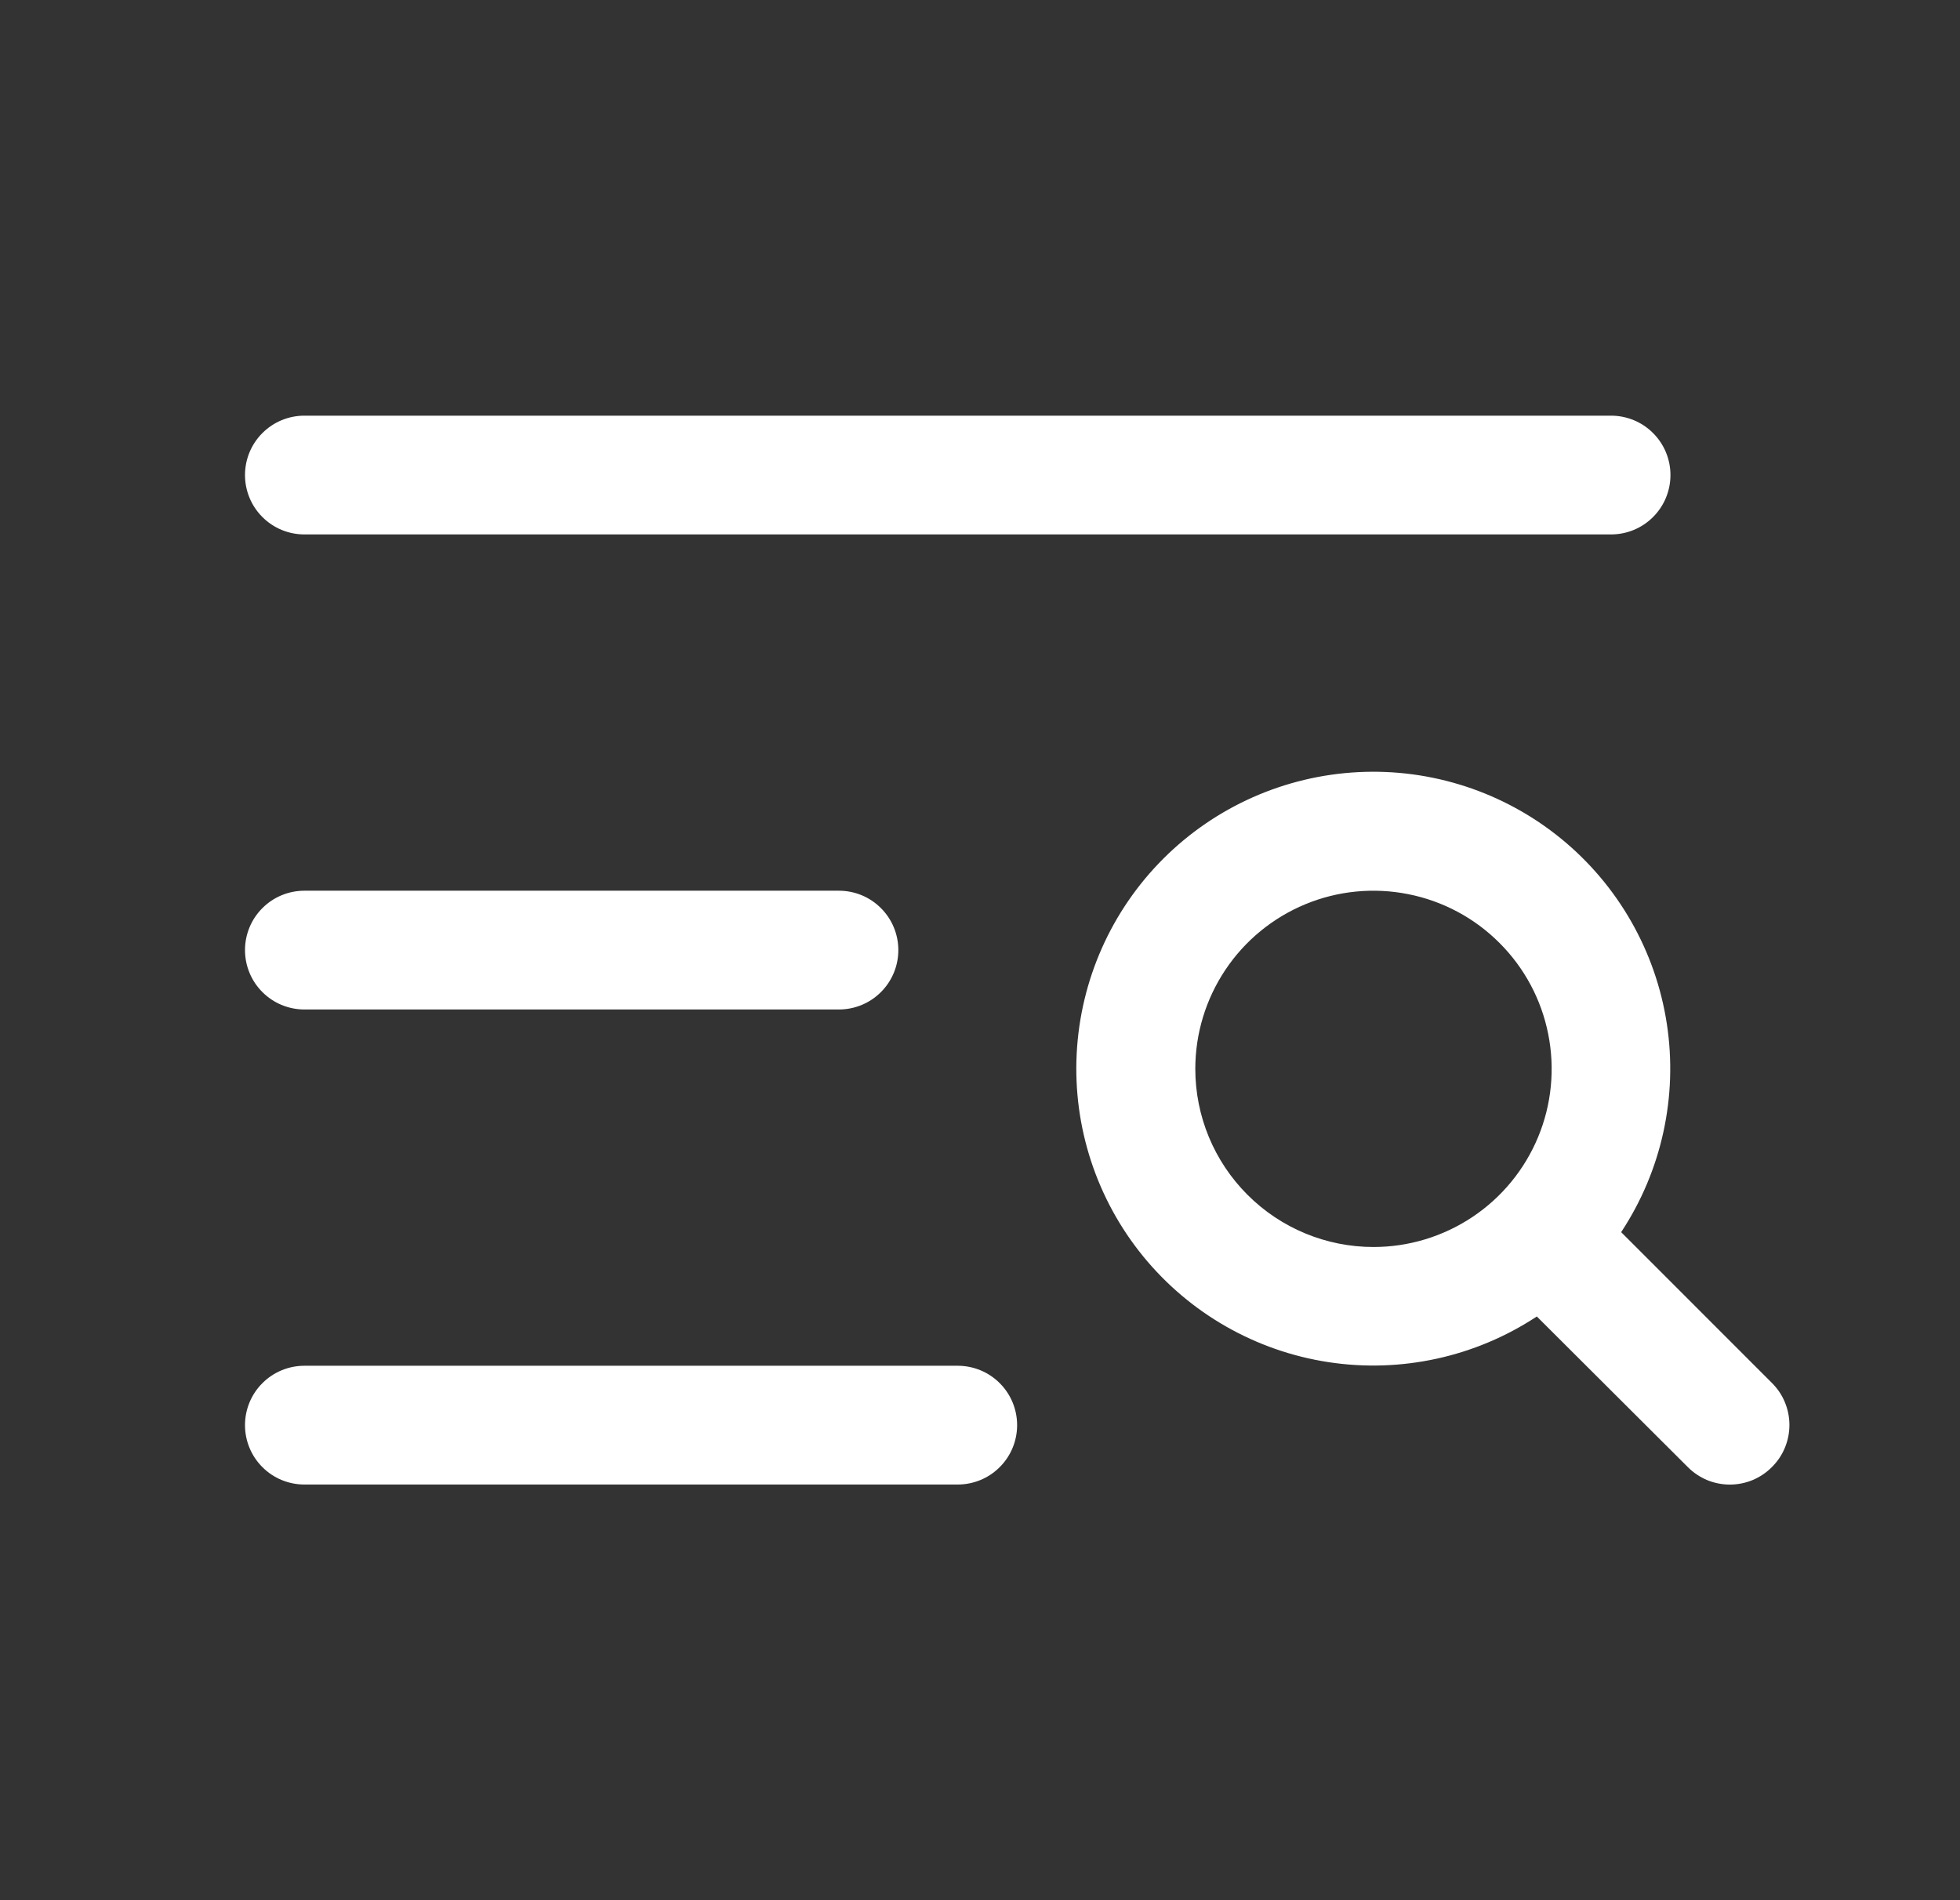 <?xml version="1.0" encoding="UTF-8" standalone="no"?><svg width='33' height='32' viewBox='0 0 33 32' fill='none' xmlns='http://www.w3.org/2000/svg'>
<rect x="0" y="0" width="33" height="32" fill="#333333" stroke="none"/>
<path d='M4.125 8C4.125 7.735 4.23 7.48 4.418 7.293C4.605 7.105 4.86 7 5.125 7H27.125C27.39 7 27.645 7.105 27.832 7.293C28.02 7.48 28.125 7.735 28.125 8C28.125 8.265 28.02 8.52 27.832 8.707C27.645 8.895 27.39 9 27.125 9H5.125C4.86 9 4.605 8.895 4.418 8.707C4.23 8.52 4.125 8.265 4.125 8ZM5.125 17H14.125C14.39 17 14.645 16.895 14.832 16.707C15.02 16.52 15.125 16.265 15.125 16C15.125 15.735 15.02 15.48 14.832 15.293C14.645 15.105 14.39 15 14.125 15H5.125C4.86 15 4.605 15.105 4.418 15.293C4.23 15.48 4.125 15.735 4.125 16C4.125 16.265 4.23 16.52 4.418 16.707C4.605 16.895 4.86 17 5.125 17ZM16.125 23H5.125C4.86 23 4.605 23.105 4.418 23.293C4.23 23.48 4.125 23.735 4.125 24C4.125 24.265 4.23 24.52 4.418 24.707C4.605 24.895 4.86 25 5.125 25H16.125C16.39 25 16.645 24.895 16.832 24.707C17.02 24.52 17.125 24.265 17.125 24C17.125 23.735 17.02 23.48 16.832 23.293C16.645 23.105 16.39 23 16.125 23ZM29.832 24.707C29.74 24.8 29.629 24.874 29.508 24.925C29.387 24.975 29.256 25.001 29.125 25.001C28.994 25.001 28.863 24.975 28.742 24.925C28.621 24.874 28.51 24.8 28.418 24.707L25.875 22.17C24.841 22.852 23.591 23.126 22.366 22.939C21.142 22.752 20.03 22.117 19.247 21.157C18.464 20.197 18.065 18.981 18.128 17.744C18.191 16.507 18.71 15.337 19.586 14.461C20.462 13.585 21.632 13.066 22.869 13.003C24.106 12.94 25.322 13.339 26.282 14.122C27.242 14.905 27.877 16.017 28.064 17.241C28.251 18.466 27.977 19.716 27.295 20.75L29.832 23.288C29.926 23.381 30.001 23.491 30.051 23.613C30.102 23.735 30.128 23.866 30.128 23.997C30.128 24.13 30.102 24.26 30.051 24.382C30.001 24.504 29.926 24.614 29.832 24.707ZM23.125 21C23.718 21 24.298 20.824 24.792 20.494C25.285 20.165 25.67 19.696 25.897 19.148C26.124 18.6 26.183 17.997 26.067 17.415C25.952 16.833 25.666 16.298 25.246 15.879C24.827 15.459 24.292 15.173 23.71 15.058C23.128 14.942 22.525 15.001 21.977 15.228C21.429 15.455 20.96 15.84 20.631 16.333C20.301 16.827 20.125 17.407 20.125 18C20.125 18.796 20.441 19.559 21.004 20.121C21.566 20.684 22.329 21 23.125 21Z' fill='white'/>
</svg>
